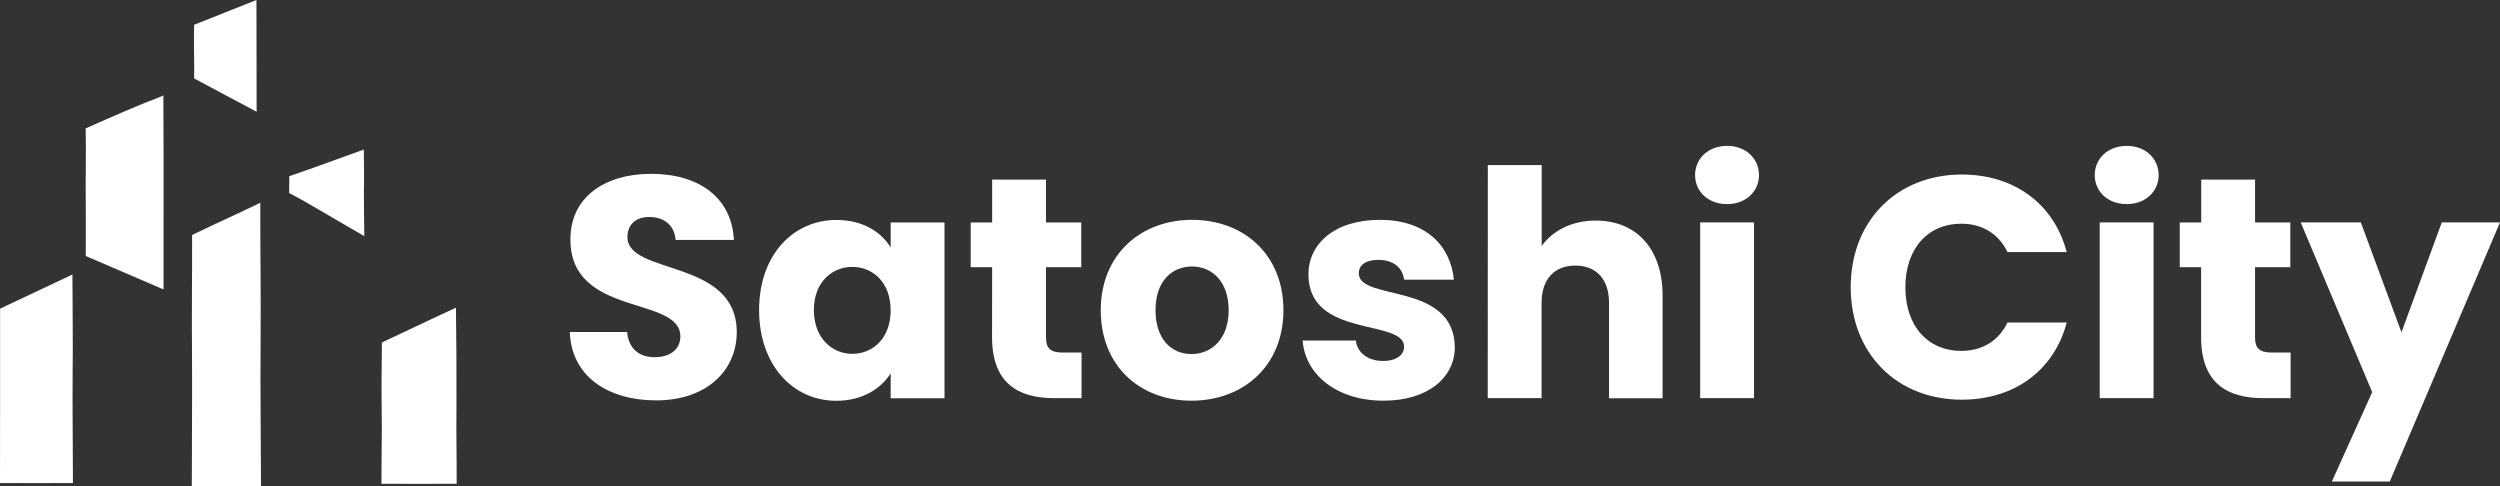 <?xml version="1.0" encoding="utf-8"?>
<!-- Generator: Adobe Illustrator 25.4.1, SVG Export Plug-In . SVG Version: 6.00 Build 0)  -->
<svg version="1.1" id="All__work" xmlns="http://www.w3.org/2000/svg" xmlns:xlink="http://www.w3.org/1999/xlink" x="0px" y="0px"
	 viewBox="0 0 2460.8 478.5" style="enable-background:new 0 0 2460.8 478.5;" xml:space="preserve">
<rect x="0" y="0" width="2460.8" height="478.5" fill="#333333" stroke="none"/>
<style type="text/css">
	.st0{fill:#FFFFFF;}
</style>
<g>
	<g>
		<path class="st0" d="M252.6,110c0.1-19.4-0.2-38.7-0.1-58c0.1-17.3-0.1-34.7-0.1-52c-20.5,8-40.8,16.4-61.3,24.4
			c-0.2,9.1-0.3,18.2-0.1,27.3c0.2,8.5,0.2,17,0.1,25.5C211.6,88.1,232,99.2,252.6,110z"/>
		<path class="st0" d="M358.2,187.8c0.4-13.5-0.1-27.1-0.1-40.6c-24.4,8.8-48.8,17.8-73.3,26.2c-0.1,5.5-0.2,11.1-0.2,16.6
			c3.6,1.9,7.3,3.8,10.9,5.8c21.1,12,42,24.6,63.1,36.6C358.5,217.5,358.1,202.6,358.2,187.8z"/>
		<path class="st0" d="M161,284.9c0.1-26-0.1-52.1,0-78.1c0-37.6,0.1-75.2-0.2-112.7c-25.8,9.8-51.3,21.1-76.5,32.3
			c0.6,24.6-0.2,49.2,0.1,73.8c0.2,17.3,0,34.5,0,51.8C110,263,135.5,274,161,284.9z"/>
		<path class="st0" d="M256.5,336.4c0.4-45.6-0.4-91.2-0.3-136.8c-22.2,10.8-44.8,20.9-67.1,31.7c0.1,39.2-0.5,78.4-0.1,117.6
			c0.3,43.2-0.2,86.4-0.2,129.6c22.7,0,45.4,0.1,68.1,0C256.8,431.1,256.1,383.7,256.5,336.4z"/>
		<path class="st0" d="M71.5,366.8c0.4-32.2-0.2-64.4-0.2-96.6c-23.7,11.4-47.5,22.2-71.2,33.6c0,19.9-0.1,39.9,0,59.8
			c0,37.3-0.1,74.6-0.1,111.9c23.9,0,47.9,0.1,71.8,0C71.8,439.3,71.2,403,71.5,366.8z"/>
		<path class="st0" d="M449.3,402.7c0.1-33.2,0-66.6-0.5-99.8c-24.4,11.1-48.6,22.9-72.9,34.2c-0.1,22-0.6,44-0.2,66
			c0.4,24.4-0.3,48.8-0.2,73.1c24.7,0.1,49.4,0.1,74,0C449.6,451.6,449,427.1,449.3,402.7z"/>
	</g>
	<g>
		<path class="st0" d="M645.8,394.1c-46.8,0-83.4-23.2-84.9-67.3h56.4c1.5,16.7,12.1,24.8,27,24.8c15.5,0,25.4-7.8,25.4-20.5
			c0-40.3-108.8-18.6-108.2-95.8c0-41.2,33.8-64.2,79.4-64.2c47.4,0,79.4,23.6,81.5,65.1H665c-0.9-14-10.8-22.3-25.1-22.6
			c-12.7-0.3-22.3,6.2-22.3,19.8c0,37.8,107.6,20.8,107.6,93.6C725.2,363.7,696.7,394.1,645.8,394.1z"/>
		<path class="st0" d="M823.4,216.5c25.7,0,44,11.8,53.3,27V219h53v173h-53v-24.5c-9.6,15.2-27.9,27-53.6,27
			c-42.2,0-75.9-34.7-75.9-89.3S781,216.5,823.4,216.5z M838.9,262.7c-19.8,0-37.8,14.9-37.8,42.5s18,43.1,37.8,43.1
			c20.1,0,37.8-15.2,37.8-42.8S859.1,262.7,838.9,262.7z"/>
		<path class="st0" d="M976.6,263h-21.1v-44h21.1v-42.2h53V219h34.7v44h-34.7v69.4c0,10.2,4.3,14.6,16.1,14.6h18.9v44.9h-27
			c-36,0-61.1-15.2-61.1-60.1L976.6,263L976.6,263z"/>
		<path class="st0" d="M1172.8,394.4c-50.8,0-89.3-34.1-89.3-89s39.4-89,89.9-89c50.8,0,89.9,34.1,89.9,89
			S1223.6,394.4,1172.8,394.4z M1172.8,348.5c18.9,0,36.6-13.9,36.6-43.1c0-29.4-17.4-43.1-36-43.1c-19.2,0-36,13.6-36,43.1
			C1137.5,334.6,1153.6,348.5,1172.8,348.5z"/>
		<path class="st0" d="M1361.9,394.4c-46.2,0-77.2-25.7-79.7-59.2h52.4c1.2,12.1,12.1,20.1,26.7,20.1c13.6,0,20.8-6.2,20.8-14
			c0-27.9-94.2-7.8-94.2-71.3c0-29.4,25.1-53.6,70.4-53.6c44.6,0,69.4,24.8,72.8,58.9h-49c-1.5-11.8-10.5-19.5-25.4-19.5
			c-12.4,0-19.2,5-19.2,13.3c0,27.6,93.6,8.1,94.5,72.5C1432,371.8,1405.3,394.4,1361.9,394.4z"/>
		<path class="st0" d="M1464.5,162.5h53v79.7c10.5-14.9,29.4-25.1,53.3-25.1c39.4,0,65.7,27.3,65.7,73.8V392h-52.7v-94
			c0-23.6-13-36.6-33.2-36.6s-33.2,13-33.2,36.6v93.9h-53L1464.5,162.5L1464.5,162.5z"/>
		<path class="st0" d="M1668.5,172.4c0-16.1,12.7-28.8,31.6-28.8c18.6,0,31.3,12.7,31.3,28.8c0,15.8-12.7,28.5-31.3,28.5
			C1681.2,201,1668.5,188.3,1668.5,172.4z M1673.5,218.9h53v173h-53V218.9z"/>
		<path class="st0" d="M1931.1,171.8c51.8,0,90.8,29.1,103.2,76.3H1976c-9-18.6-25.4-27.9-45.6-27.9c-32.5,0-54.9,24.2-54.9,62.6
			s22.3,62.6,54.9,62.6c20.1,0,36.6-9.3,45.6-27.9h58.3c-12.4,47.1-51.5,75.9-103.2,75.9c-64.2,0-109.4-45.6-109.4-110.7
			S1866.9,171.8,1931.1,171.8z"/>
		<path class="st0" d="M2061.9,172.4c0-16.1,12.7-28.8,31.6-28.8c18.6,0,31.3,12.7,31.3,28.8c0,15.8-12.7,28.5-31.3,28.5
			C2074.6,201,2061.9,188.3,2061.9,172.4z M2066.8,218.9h53v173h-53V218.9z"/>
		<path class="st0" d="M2166.7,263h-21.1v-44h21.1v-42.2h53V219h34.7v44h-34.7v69.4c0,10.2,4.3,14.6,16.1,14.6h18.9v44.9h-27
			c-36,0-61.1-15.2-61.1-60.1V263H2166.7z"/>
		<path class="st0" d="M2403.5,218.9h57.3L2352.3,474h-57l39.7-88l-70.4-167.1h59.2l40,108.2L2403.5,218.9z"/>
	</g>
</g>
</svg>
